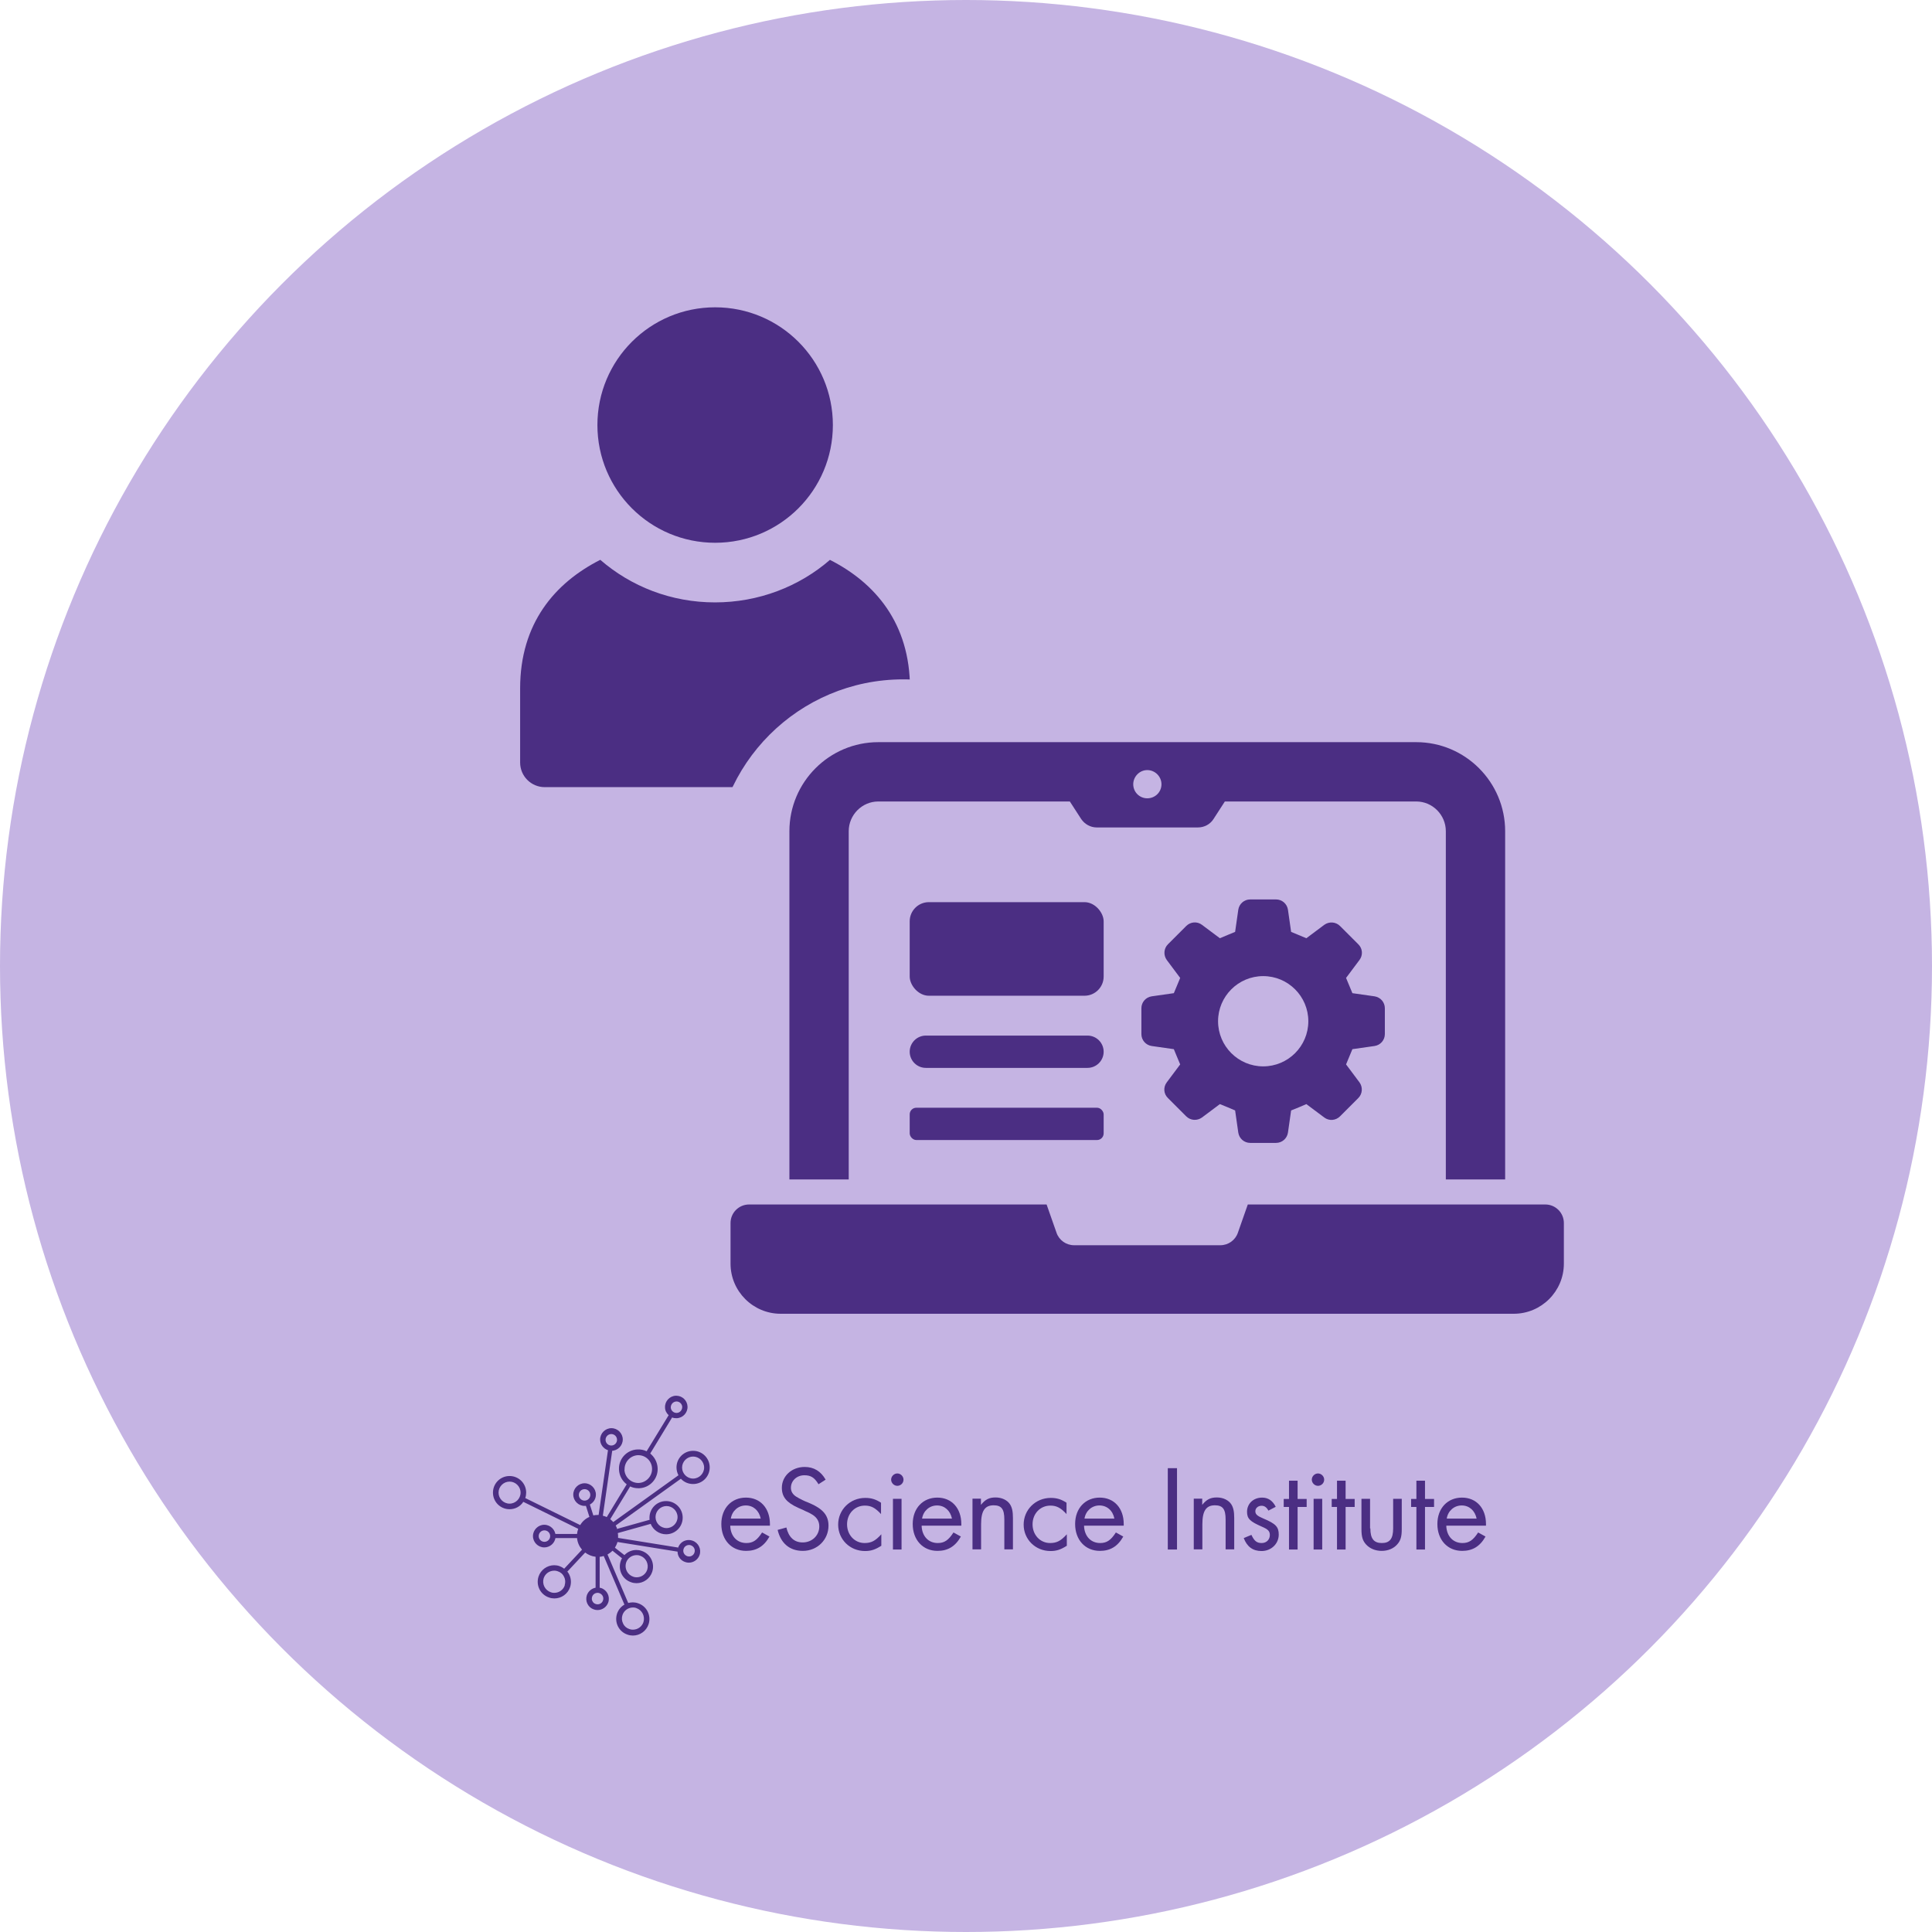 <?xml version="1.0" encoding="UTF-8"?>
<svg id="Layer_1" xmlns="http://www.w3.org/2000/svg" width="128" height="128" viewBox="0 0 128 128">
  <defs>
    <style>
      .cls-1 {
        fill: #c5b4e3;
      }

      .cls-2 {
        fill: #4b2e83;
      }
    </style>
  </defs>
  <circle class="cls-1" cx="64" cy="64" r="64"/>
  <g>
    <g>
      <path class="cls-2" d="M48.38,101.1c.03.69.46,1.13,1.07,1.13.44,0,.71-.19,1.04-.7l.49.27c-.37.66-.87.95-1.55.95-.97,0-1.64-.73-1.64-1.78s.68-1.75,1.63-1.75,1.59.7,1.59,1.75v.11h-2.62ZM50.4,100.61c-.11-.53-.49-.87-.99-.87s-.91.36-.99.87h1.97Z"/>
      <path class="cls-2" d="M54.22,98.32c-.27-.44-.51-.58-.93-.58-.5,0-.89.36-.89.83,0,.23.11.43.34.58.13.08.27.16.42.23l.17.08.17.07.17.07c.87.38,1.22.81,1.22,1.48,0,.93-.74,1.67-1.7,1.67-.87,0-1.46-.5-1.67-1.39l.58-.16c.15.65.52.99,1.08.99.62,0,1.1-.46,1.1-1.06,0-.33-.15-.58-.44-.77-.14-.09-.29-.17-.47-.24l-.16-.08-.16-.07-.16-.07c-.78-.35-1.09-.73-1.09-1.33,0-.78.66-1.38,1.51-1.38.61,0,1.07.28,1.39.84l-.48.31Z"/>
      <path class="cls-2" d="M58.36,100.3c-.37-.4-.65-.55-1.06-.55-.67,0-1.18.53-1.18,1.24s.51,1.24,1.16,1.24c.45,0,.72-.15,1.11-.58v.76c-.41.26-.69.35-1.08.35-1,0-1.78-.77-1.78-1.75s.78-1.77,1.8-1.77c.39,0,.69.09,1.04.32v.76Z"/>
      <path class="cls-2" d="M59.86,98.03c0,.23-.19.41-.41.41s-.41-.19-.41-.41.19-.41.41-.41.41.19.41.41ZM59.73,102.66h-.57v-3.36h.57v3.36Z"/>
      <path class="cls-2" d="M61.06,101.1c.03.69.46,1.13,1.07,1.13.44,0,.71-.19,1.04-.7l.49.27c-.37.66-.87.95-1.55.95-.97,0-1.64-.73-1.64-1.78s.68-1.75,1.63-1.75,1.59.7,1.59,1.75v.11h-2.62ZM63.07,100.61c-.11-.53-.49-.87-.99-.87s-.91.36-.99.87h1.97Z"/>
      <path class="cls-2" d="M64.99,99.3v.4c.29-.36.55-.49.97-.49s.78.18.96.46c.13.21.19.46.19.9v2.08h-.57v-1.98c0-.69-.19-.94-.71-.94-.58,0-.83.37-.83,1.25v1.67h-.57v-3.36h.57Z"/>
      <path class="cls-2" d="M70.65,100.3c-.37-.4-.65-.55-1.06-.55-.67,0-1.18.53-1.18,1.24s.51,1.24,1.16,1.24c.45,0,.72-.15,1.11-.58v.76c-.41.26-.69.35-1.08.35-1,0-1.78-.77-1.78-1.75s.78-1.77,1.8-1.77c.39,0,.69.09,1.04.32v.76Z"/>
      <path class="cls-2" d="M71.82,101.1c.03.69.46,1.13,1.07,1.13.44,0,.71-.19,1.04-.7l.49.27c-.37.66-.87.95-1.55.95-.97,0-1.64-.73-1.64-1.78s.68-1.75,1.63-1.75,1.59.7,1.59,1.75v.11h-2.62ZM73.83,100.61c-.1-.53-.49-.87-.99-.87s-.91.36-.99.87h1.97Z"/>
      <path class="cls-2" d="M77.98,102.66h-.61v-5.39h.61v5.39Z"/>
      <path class="cls-2" d="M79.65,99.3v.4c.29-.36.55-.49.97-.49s.78.18.96.46c.13.21.19.46.19.9v2.08h-.57v-1.98c0-.69-.19-.94-.71-.94-.58,0-.83.37-.83,1.25v1.67h-.57v-3.36h.57Z"/>
      <path class="cls-2" d="M84.04,100.09c-.12-.23-.27-.33-.46-.33-.23,0-.41.16-.41.36s.11.31.54.49c.81.34,1.01.55,1.01,1.06,0,.61-.5,1.09-1.14,1.09-.57,0-.96-.28-1.18-.86l.51-.21c.19.41.36.54.68.54s.54-.23.54-.53c0-.26-.12-.38-.54-.56-.78-.34-.97-.53-.97-.98,0-.54.42-.94,1-.94.39,0,.7.2.9.61l-.48.25Z"/>
      <path class="cls-2" d="M85.97,102.66h-.57v-2.82h-.35v-.53h.35v-1.21h.57v1.21h.6v.53h-.6v2.82Z"/>
      <path class="cls-2" d="M87.73,98.03c0,.23-.19.41-.41.41s-.41-.19-.41-.41.19-.41.41-.41.41.19.41.41ZM87.6,102.66h-.57v-3.36h.57v3.36Z"/>
      <path class="cls-2" d="M89.15,102.66h-.57v-2.82h-.35v-.53h.35v-1.21h.57v1.21h.6v.53h-.6v2.82Z"/>
      <path class="cls-2" d="M90.79,101.26c0,.68.23.97.76.97s.75-.29.75-.97v-1.96h.57v2.02c0,.49-.08.76-.31,1.01-.24.27-.61.42-1.02.42s-.78-.15-1.03-.42c-.23-.25-.31-.52-.31-1.01v-2.02h.57v1.96Z"/>
      <path class="cls-2" d="M94.41,102.66h-.57v-2.82h-.35v-.53h.35v-1.21h.57v1.21h.6v.53h-.6v2.82Z"/>
      <path class="cls-2" d="M95.82,101.1c.03.69.46,1.13,1.07,1.13.44,0,.71-.19,1.04-.7l.49.27c-.37.66-.87.95-1.55.95-.97,0-1.64-.73-1.64-1.78s.68-1.75,1.63-1.75,1.59.7,1.59,1.75v.11h-2.62ZM97.83,100.61c-.11-.53-.49-.87-.99-.87s-.91.36-.99.87h1.97Z"/>
    </g>
    <path class="cls-2" d="M40.88,101.26c-.03-.06-.05-.13-.09-.19l4.32-3.1c.2.22.49.35.81.35.61,0,1.1-.49,1.1-1.1s-.49-1.1-1.1-1.1-1.1.49-1.1,1.1c0,.19.05.37.13.52h0s-4.32,3.1-4.32,3.1c-.06-.07-.13-.13-.2-.19l1.32-2.17s0,0,0,0c.16.08.35.12.54.12.02,0,.04,0,.06,0,.71-.03,1.26-.63,1.22-1.34-.02-.39-.21-.73-.49-.96,0,0,0,0,0,0l1.45-2.39c.09.04.18.05.28.05h.03c.41-.02.73-.37.71-.78-.02-.4-.35-.71-.75-.71h-.03c-.41.02-.73.37-.71.78,0,.2.1.38.24.51l-1.46,2.39h0c-.18-.09-.39-.13-.61-.12-.71.03-1.26.63-1.22,1.34.02.4.21.74.51.97,0,0,0,0,0,0l-1.32,2.17c-.08-.04-.17-.07-.26-.09l.62-4.3s-.03,0-.05,0c-.04,0-.08,0-.12-.01.04,0,.08.01.12.01.41,0,.75-.34.75-.75s-.34-.75-.75-.75-.75.34-.75.75c0,.33.22.61.52.71l-.62,4.29s-.04,0-.06,0c-.1,0-.2.01-.29.03l-.23-.72h0c.24-.13.4-.37.4-.66,0-.41-.34-.75-.75-.75s-.75.34-.75.75.34.75.75.75c.03,0,.06,0,.09,0l.23.73c-.26.11-.47.3-.61.54l-3.64-1.79c.04-.11.06-.24.06-.36,0-.61-.49-1.1-1.1-1.1s-1.1.49-1.1,1.1.49,1.1,1.1,1.1c.38,0,.72-.19.91-.49h0s3.64,1.79,3.64,1.79c-.04.11-.07.22-.08.34h-1.44s.02.09.02.14c0-.41-.34-.75-.75-.75s-.75.34-.75.75.34.75.75.75c.37,0,.68-.27.74-.62h1.43c.03.3.15.56.33.77l-1.18,1.26h0c-.09-.07-.2-.13-.31-.17-.11-.04-.23-.06-.35-.06-.47,0-.89.3-1.04.75-.09.28-.07.58.06.84.13.26.36.46.64.55.11.04.23.06.35.06.47,0,.89-.3,1.04-.75.09-.28.07-.58-.06-.84-.06-.12-.14-.22-.23-.3.04.03.07.07.11.11l1.18-1.26c.2.15.43.25.69.28v2.05c-.27.05-.49.24-.58.5-.06.19-.05.39.04.57.09.18.24.31.43.37.08.03.16.04.24.04.32,0,.61-.21.71-.51.13-.39-.08-.82-.48-.95-.03,0-.06-.02-.09-.02v-2.05c.09,0,.18-.03.27-.05l1.37,3.22c-.23.13-.4.34-.49.6-.09.28-.07.58.06.84.13.26.36.46.64.55.11.04.23.06.35.06.47,0,.89-.3,1.04-.75.19-.58-.12-1.2-.7-1.39-.11-.04-.23-.06-.35-.06-.1,0-.2.02-.3.04l-1.37-3.21c.12-.07.23-.15.33-.25l.63.5s0,0,0,0c-.04.06-.07.13-.09.2-.19.58.12,1.2.7,1.39.11.04.23.06.35.06.47,0,.89-.3,1.04-.75.19-.58-.12-1.2-.7-1.39-.11-.04-.23-.06-.35-.06-.31,0-.59.13-.79.34,0,0,0,0,0,0l-.63-.49c.07-.12.13-.24.17-.38l3.98.64s0,0,0,0c0,.31.2.59.51.69.08.03.16.04.24.04.32,0,.61-.21.71-.51.13-.39-.08-.82-.48-.95-.08-.03-.16-.04-.24-.04-.32,0-.6.2-.7.5l-3.98-.64s0-.06,0-.09c0-.08,0-.16-.02-.23l2.18-.61s0,0,0,0c.16.4.56.69,1.02.69.61,0,1.1-.49,1.1-1.1s-.49-1.1-1.1-1.1-1.1.49-1.1,1.1c0,.05,0,.1.01.14,0,0,0,0,0,0l-2.18.61ZM45.92,96.5c.4,0,.73.33.73.73s-.33.73-.73.73-.73-.33-.73-.73.33-.73.73-.73ZM45.04,97.88s0,0,0-.01c0,0,0,0,0,.01ZM44.82,92.85c.2,0,.37.16.38.36,0,.21-.15.39-.36.4h-.02c-.2,0-.37-.16-.38-.36,0-.21.15-.39.38-.4ZM41.38,97.37c-.02-.5.37-.93.87-.96.01,0,.03,0,.04,0,.49,0,.89.38.91.88.02.5-.37.93-.87.96-.51.02-.93-.37-.96-.87ZM41.64,98.43s0,0,0,0c0,0,0,0,0,0ZM40.12,95.39c0-.21.17-.38.38-.38s.38.17.38.38-.17.38-.38.38-.38-.17-.38-.38ZM38.35,99.04c0-.21.17-.38.38-.38s.38.17.38.38-.17.38-.38.38-.38-.17-.38-.38ZM38.95,99.75s0,0,0,0c0,0,0,0,0,0ZM33.76,99.62c-.4,0-.73-.33-.73-.73s.33-.73.73-.73.73.33.73.73-.33.73-.73.73ZM34.74,99.37s0,0,0,.01c0,0,0,0,0-.01ZM36.07,102.15c-.21,0-.38-.17-.38-.38s.17-.38.38-.38.38.17.38.38-.17.38-.38.38ZM37.42,105.03c-.1.3-.38.5-.7.5-.08,0-.16-.01-.23-.04-.38-.13-.59-.54-.47-.93.1-.3.38-.5.7-.5.08,0,.16.01.23.04.19.06.34.19.42.37.09.17.1.37.04.56ZM42.16,106.54c.38.13.59.54.47.93-.1.3-.38.5-.7.5-.08,0-.16-.01-.23-.04-.19-.06-.34-.19-.42-.37-.09-.18-.1-.37-.04-.56.1-.3.38-.5.7-.5.08,0,.16.01.23.04ZM41.49,106.23s0,0,.01,0c0,0,0,0-.01,0ZM41.48,103.53c.1-.3.38-.5.7-.5.08,0,.16.01.23.04.38.13.59.54.47.93-.1.3-.38.5-.7.5-.08,0-.16-.01-.23-.04-.38-.13-.59-.54-.47-.93ZM45.29,102.62c.05-.16.2-.26.36-.26.04,0,.08,0,.12.02.2.07.31.28.24.48-.06.2-.28.31-.48.24-.2-.07-.31-.28-.24-.48ZM44.92,102.63s.01-.09.03-.13c-.01.04-.02.09-.03.13ZM39.95,106.03c-.06.2-.28.31-.48.24-.1-.03-.18-.1-.22-.19-.05-.09-.05-.19-.02-.29.05-.16.2-.26.36-.26.04,0,.08,0,.12.02.2.07.31.28.24.48ZM44.16,99.78c.4,0,.73.33.73.73s-.33.73-.73.73-.73-.33-.73-.73.33-.73.73-.73ZM43.1,100.8s0,0,0-.01c0,0,0,0,0,.01Z"/>
  </g>
  <g>
    <path class="cls-2" d="M54.99,37.09c-2.04,1.77-4.72,2.82-7.62,2.82s-5.56-1.05-7.6-2.82c-3,1.52-5.31,4.2-5.31,8.52v4.91c0,.9.73,1.63,1.63,1.63h22.57c.9,0,1.63-.73,1.63-1.63v-4.91c0-4.32-2.31-7-5.31-8.52Z"/>
    <path class="cls-2" d="M47.38,35.96c4.31,0,7.8-3.49,7.8-7.8s-3.49-7.8-7.8-7.8-7.8,3.49-7.8,7.8,3.49,7.8,7.8,7.8Z"/>
  </g>
  <circle class="cls-1" cx="59.84" cy="57.53" r="12.52"/>
  <g>
    <path class="cls-2" d="M102.38,79.8h-19.71l-.66,1.88c-.17.49-.64.82-1.16.82h-9.69c-.52,0-.99-.33-1.16-.82l-.66-1.88h-19.71c-.68,0-1.23.55-1.23,1.23v2.69c0,1.83,1.49,3.32,3.32,3.32h48.57c1.83,0,3.32-1.49,3.32-3.32v-2.69c0-.68-.55-1.23-1.23-1.23Z"/>
    <path class="cls-2" d="M93.83,49.17h-35.64c-3.25,0-5.89,2.65-5.89,5.9v23.07h3.93v-23.07c0-1.08.88-1.97,1.96-1.97h12.69l.75,1.16c.23.34.61.56,1.03.56h6.71c.42,0,.81-.21,1.03-.56l.75-1.16h12.68c1.08,0,1.96.89,1.96,1.97v23.07h3.93v-23.07c0-3.25-2.64-5.9-5.89-5.9ZM76.01,52.89c-.52,0-.93-.42-.93-.93s.42-.94.93-.94.94.42.94.94-.42.93-.94.93Z"/>
    <path class="cls-2" d="M91.07,69.3c.39-.06.68-.39.68-.79v-1.71c0-.4-.29-.73-.68-.79l-1.47-.21c-.19-.45-.23-.56-.42-1.01l.89-1.19c.24-.32.21-.76-.08-1.04l-1.21-1.21c-.28-.28-.72-.31-1.04-.08l-1.19.89c-.45-.19-.56-.23-1.01-.42l-.21-1.47c-.06-.39-.39-.68-.79-.68h-1.71c-.4,0-.73.29-.79.68l-.21,1.47c-.45.19-.57.23-1.01.42l-1.19-.89c-.32-.24-.76-.2-1.04.08l-1.21,1.21c-.28.28-.31.72-.08,1.04l.89,1.19c-.19.45-.23.57-.42,1.01l-1.47.21c-.39.06-.68.39-.68.79v1.71c0,.4.29.73.68.79l1.47.21c.19.45.23.57.42,1.01l-.89,1.19c-.24.32-.21.76.08,1.04l1.21,1.21c.28.28.72.31,1.04.08l1.19-.89c.45.18.57.23,1.01.42l.21,1.47c.06.39.39.68.79.68h1.71c.4,0,.73-.29.79-.68l.21-1.47c.45-.18.57-.23,1.01-.42l1.19.89c.32.24.76.2,1.04-.08l1.21-1.21c.28-.28.31-.72.08-1.04l-.89-1.19c.18-.44.23-.56.42-1.01l1.47-.21ZM83.69,70.65c-1.65,0-2.99-1.34-2.99-2.99s1.34-2.99,2.99-2.99,2.99,1.34,2.99,2.99-1.34,2.99-2.99,2.99Z"/>
    <rect class="cls-2" x="60.27" y="59.77" width="12.85" height="6.2" rx="1.27" ry="1.27"/>
    <path class="cls-2" d="M72.05,70.75h-10.71c-.59,0-1.07-.48-1.07-1.07h0c0-.59.48-1.07,1.07-1.07h10.71c.59,0,1.07.48,1.07,1.07h0c0,.59-.48,1.07-1.07,1.07Z"/>
    <rect class="cls-2" x="60.27" y="73.39" width="12.85" height="2.14" rx=".44" ry=".44"/>
  </g>
</svg>